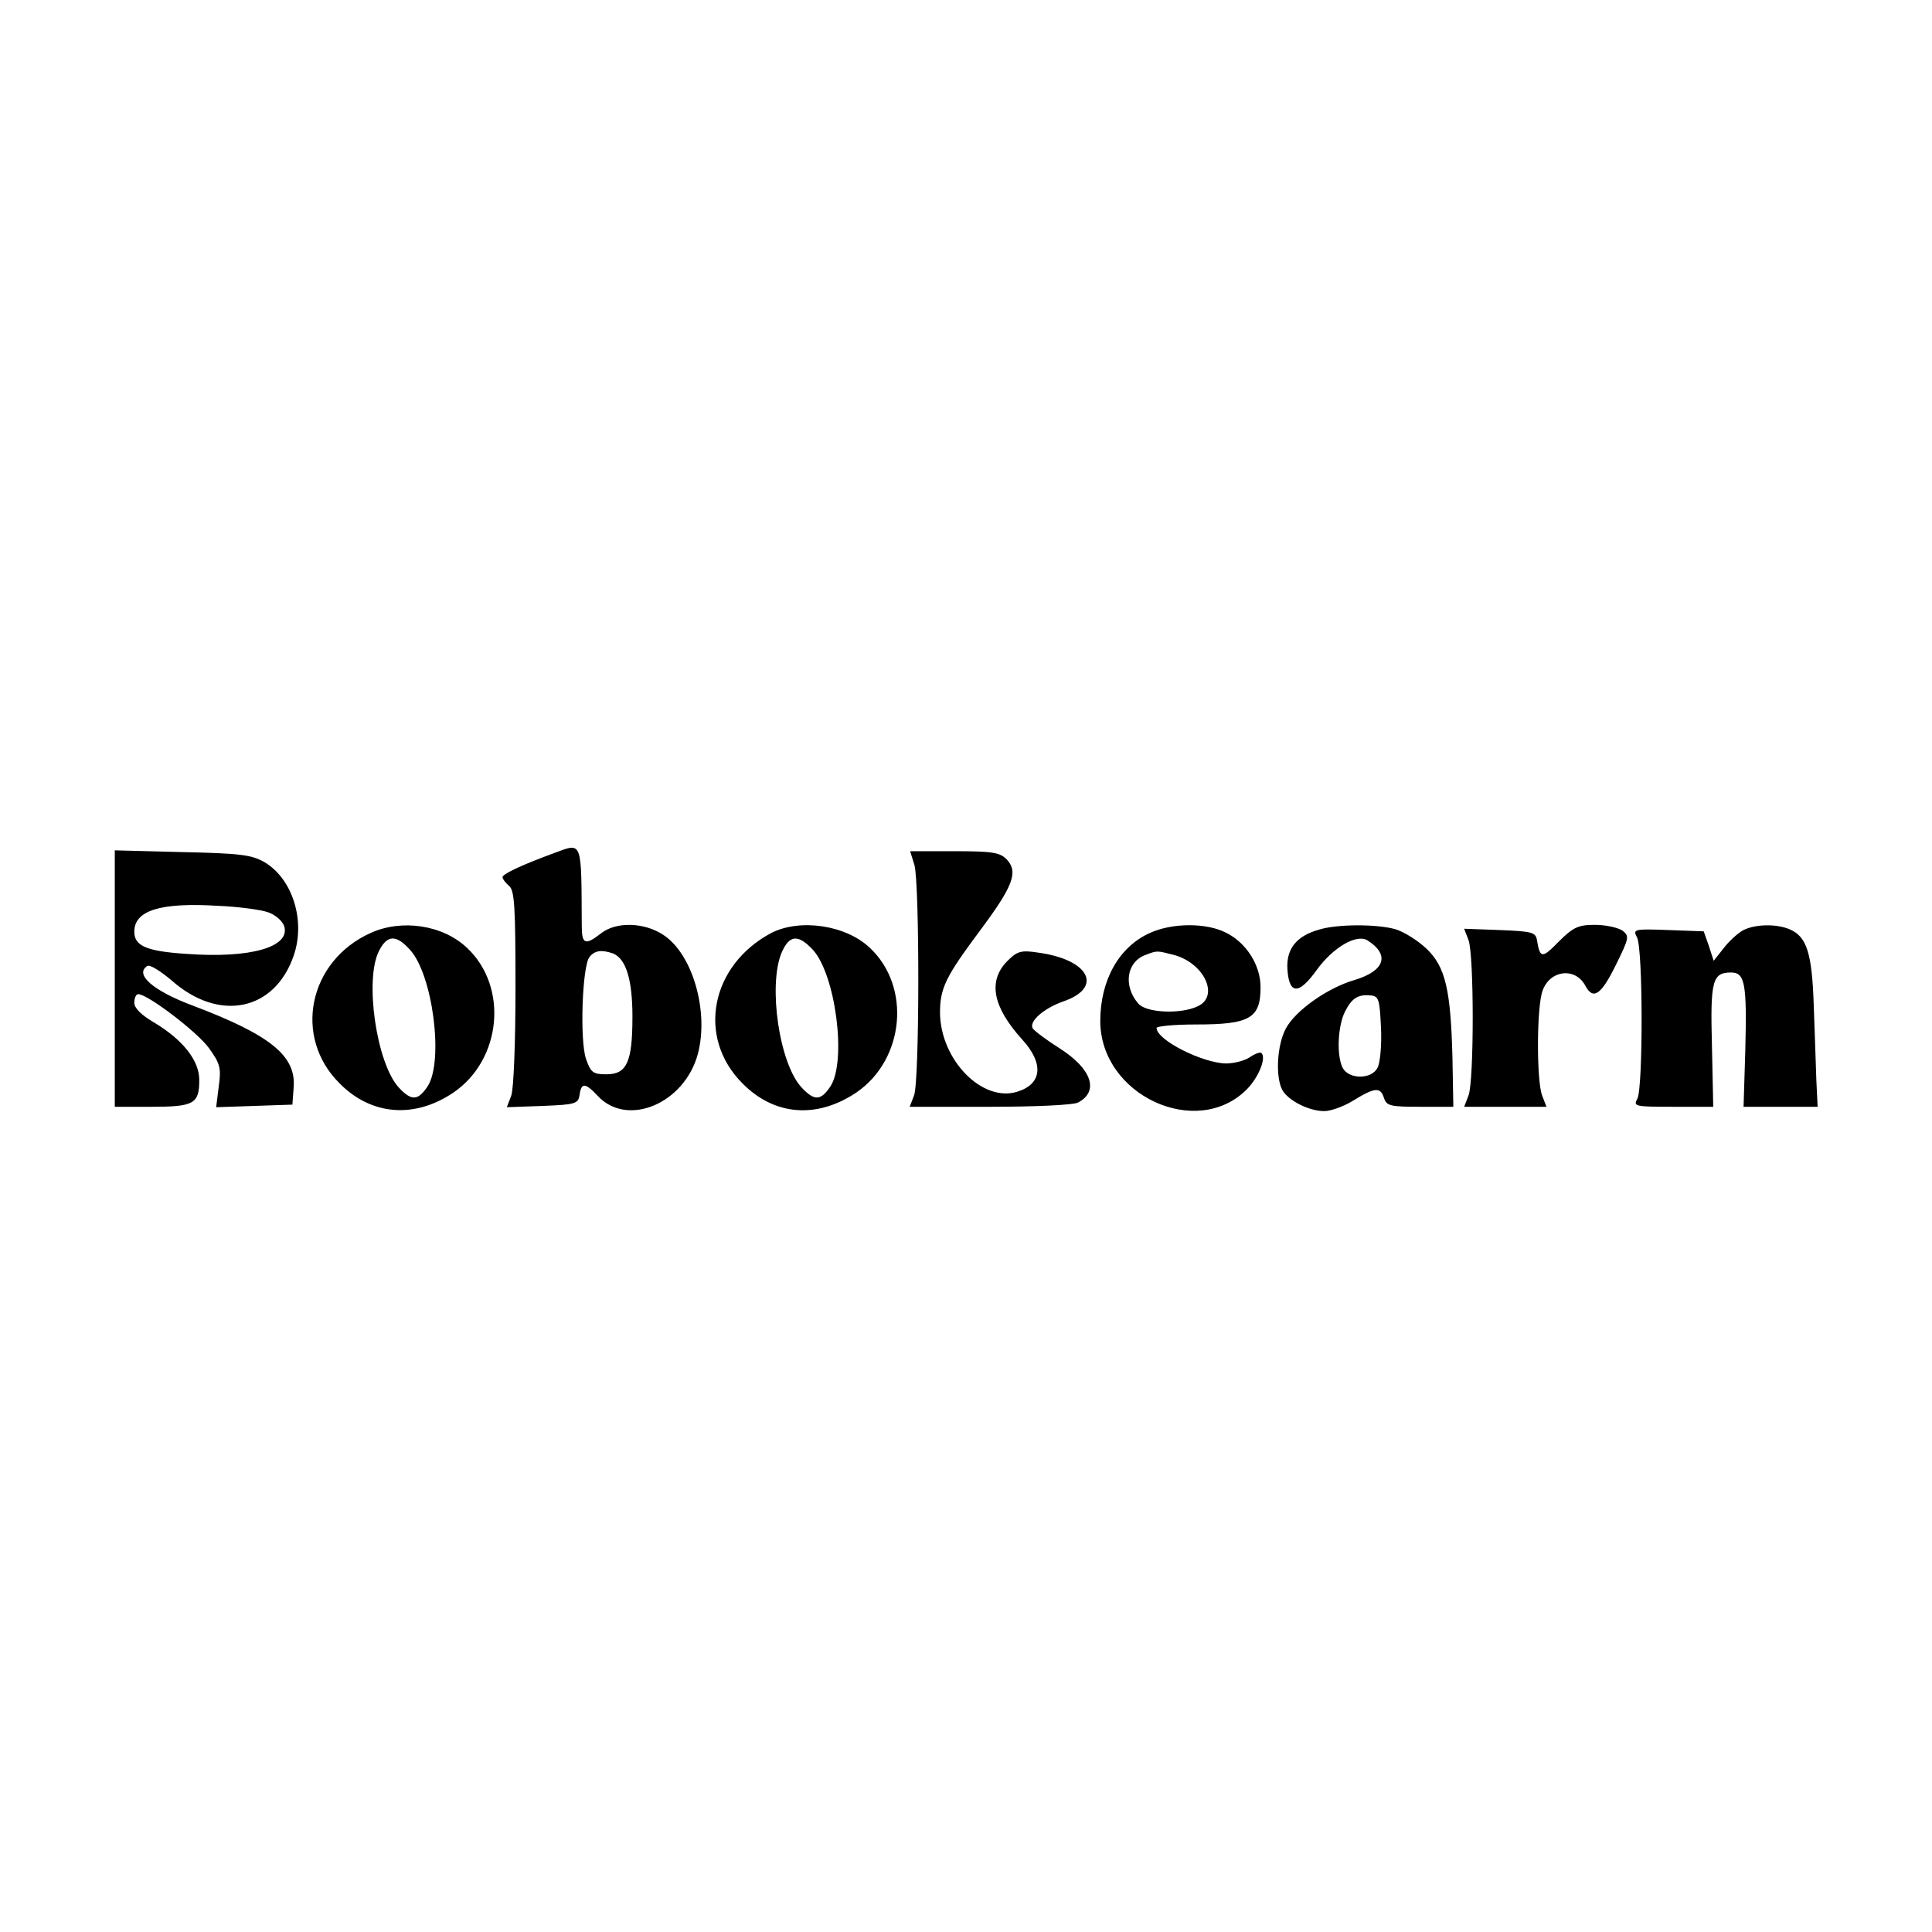 <svg
xmlns="http://www.w3.org/2000/svg"
width="150"
height="150"
version="1"
viewBox="0 0 446 107"
>
<rect width="100%" height="100%" fill="white" />
<path fill="black" d="M128 27.4c-7.9 2.9-12 4.9-12 5.6 0 .4.7 1.3 1.5 2 1.3 1 1.5 4.9 1.5 23.6 0 12.3-.4 23.4-1 24.9l-1 2.6 8.3-.3c7.6-.3 8.2-.5 8.5-2.6.4-2.8 1.3-2.8 4.2.3 6.8 7.3 20 1.8 23.1-9.7 2.6-9.8-1.2-23.1-8-27.5-4.4-2.9-10.9-3.1-14.4-.3-3.6 2.8-4.4 2.5-4.4-1.8-.1-19.9.2-19.2-6.3-16.8m13.5 23.2c3 1.2 4.5 6 4.5 14.6 0 10.5-1.3 13.3-6 13.3-3.1 0-3.6-.4-4.7-3.5-1.5-4.2-.9-21.6.8-23.6 1.2-1.5 2.8-1.7 5.4-.8M26.5 56.4V86H35c9.8 0 11-.7 11-6.2 0-4.5-3.8-9.3-10.5-13.3-2.9-1.7-4.5-3.3-4.5-4.5 0-1.1.4-2 .9-2 2.2 0 13.6 8.7 16.3 12.4 2.6 3.6 2.9 4.6 2.3 8.9l-.6 4.8 8.8-.3 8.8-.3.3-4.1c.5-7.2-5.4-12-23.4-18.8-9.1-3.4-13.4-7.2-10.4-9.1.6-.4 3.1 1.2 5.7 3.4 10.9 9.6 23.7 7 28.1-5.8 2.8-8.1-.3-17.8-6.8-21.6-3-1.7-5.6-2-19-2.3l-15.5-.4zm35.4-15.3c1.7.6 3.3 2 3.7 3.2 1.5 4.8-7.7 7.5-22.6 6.4-9.1-.6-12-1.8-12-5.1 0-4.9 5.9-6.8 19.2-6 4.8.2 10 .9 11.7 1.5M211.1 30.2c1.2 4.4 1.2 50-.1 53.2l-1 2.6h18.6c10.2 0 19.3-.4 20.3-1 4.9-2.6 3.1-7.8-4.3-12.5-3-1.9-5.8-4-6.2-4.6-.9-1.6 2.5-4.6 7-6.2 9.4-3.2 6.1-9.7-5.8-11.3-3.9-.6-4.8-.3-7 1.9-4.6 4.6-3.5 10.6 3.4 18.2 5 5.5 4.6 10.2-1.1 12-8.1 2.6-17.8-7.3-17.9-18.2 0-5.7 1.3-8.3 9.1-18.8 7.7-10.3 9-13.6 6.4-16.5-1.6-1.7-3.2-2-12.1-2h-10.3zM85.5 45.9c-14.3 6.5-17.9 24-7.1 34.7 7.3 7.4 17.3 8.2 26.3 2.1 11.1-7.6 12.7-24.4 3.1-33.4-5.6-5.3-15.1-6.7-22.3-3.4m9.1 3.8c5.3 5.7 7.9 25.8 4.1 31.6-2.2 3.3-3.7 3.4-6.6.3-5.2-5.6-8-25-4.6-31.6 1.9-3.7 3.9-3.8 7.1-.3M178 45.9c-14 7.5-17.2 24.1-6.6 34.7 7.4 7.5 17.2 8.2 26.3 2.1 11.1-7.6 12.7-24.4 3.1-33.4-5.6-5.3-16.2-6.8-22.8-3.4m9.6 3.8c5.3 5.7 7.9 25.8 4.1 31.6-2.2 3.3-3.7 3.4-6.6.3-5.2-5.5-7.8-23.5-4.7-31.1 1.8-4.2 3.8-4.4 7.2-.8M265.4 45.9c-7.1 3.2-11.4 10.9-11.4 20.3 0 17.1 22.2 27.4 33.8 15.8 2.7-2.7 4.6-7.3 3.4-8.4-.2-.3-1.4.1-2.6.9-1.1.8-3.6 1.5-5.6 1.5-5.4-.1-16-5.4-16-8.2 0-.4 4.1-.8 9.1-.8 12.4 0 14.9-1.4 14.9-8.6 0-5.1-3.3-10.3-8-12.6-4.5-2.3-12.4-2.3-17.6.1m5.8 5.1c6.9 2 10.3 9.5 5.3 11.8-4 1.9-11.9 1.5-13.7-.6-3.5-4-2.8-9.5 1.5-11.2 2.9-1.1 2.6-1.1 6.9 0M304.5 45.1c-5.3 1.5-7.6 4.5-7.3 9.2.4 5.8 2.6 5.9 6.7.2 3.8-5.3 9.3-8.5 11.8-6.9 5.2 3.3 4 7-2.9 9.1-6.3 1.8-13.8 7.1-16 11.3-2 3.8-2.4 11-.8 14.1 1.4 2.5 6.2 4.9 9.7 4.9 1.5 0 4.6-1.1 6.8-2.5 4.9-3 6.2-3.1 7-.5.6 1.8 1.5 2 8.3 2h7.7l-.2-11.2c-.4-15.8-1.6-21.1-6-25.3-2-1.9-5.2-3.9-7.2-4.5-4.3-1.2-13.4-1.2-17.6.1m14.3 22.6c.2 4-.2 8.2-.8 9.3-1.4 2.7-6.5 2.7-8 .1-1.5-2.8-1.2-9.7.5-13.1 1.6-3.1 3-4 6-3.7 1.8.2 2 1 2.3 7.4M359.8 47.9c-3.8 3.9-4.3 3.9-5-.4-.3-1.8-1.2-2-8.6-2.3l-8.2-.3 1 2.6c1.3 3.4 1.3 32.6 0 35.9l-1 2.6h19l-1-2.6c-1.3-3.4-1.3-20.3.1-24.2 1.7-4.8 7.6-5.5 9.9-1.1 1.8 3.3 3.6 2.1 7-4.8 3.1-6.3 3.2-6.7 1.5-8-1.1-.7-3.9-1.3-6.3-1.3-3.8 0-5 .5-8.4 3.9M402.3 45.3c-1.2.7-3.2 2.5-4.4 4.1l-2.3 2.9-1.1-3.4-1.2-3.4-8.2-.3c-7.9-.3-8.2-.2-7.2 1.7 1.4 2.6 1.4 34.6.1 37.2-1 1.8-.7 1.9 8.2 1.9h9.3l-.3-14.1c-.4-15 .1-16.9 4.4-16.9 3.2 0 3.7 2.4 3.3 18l-.4 13h17.1l-.3-6.2c-.1-3.5-.4-11.3-.6-17.3-.4-11.9-1.6-15.7-5.4-17.4-3.1-1.4-8.2-1.3-11 .2"></path>
</svg>